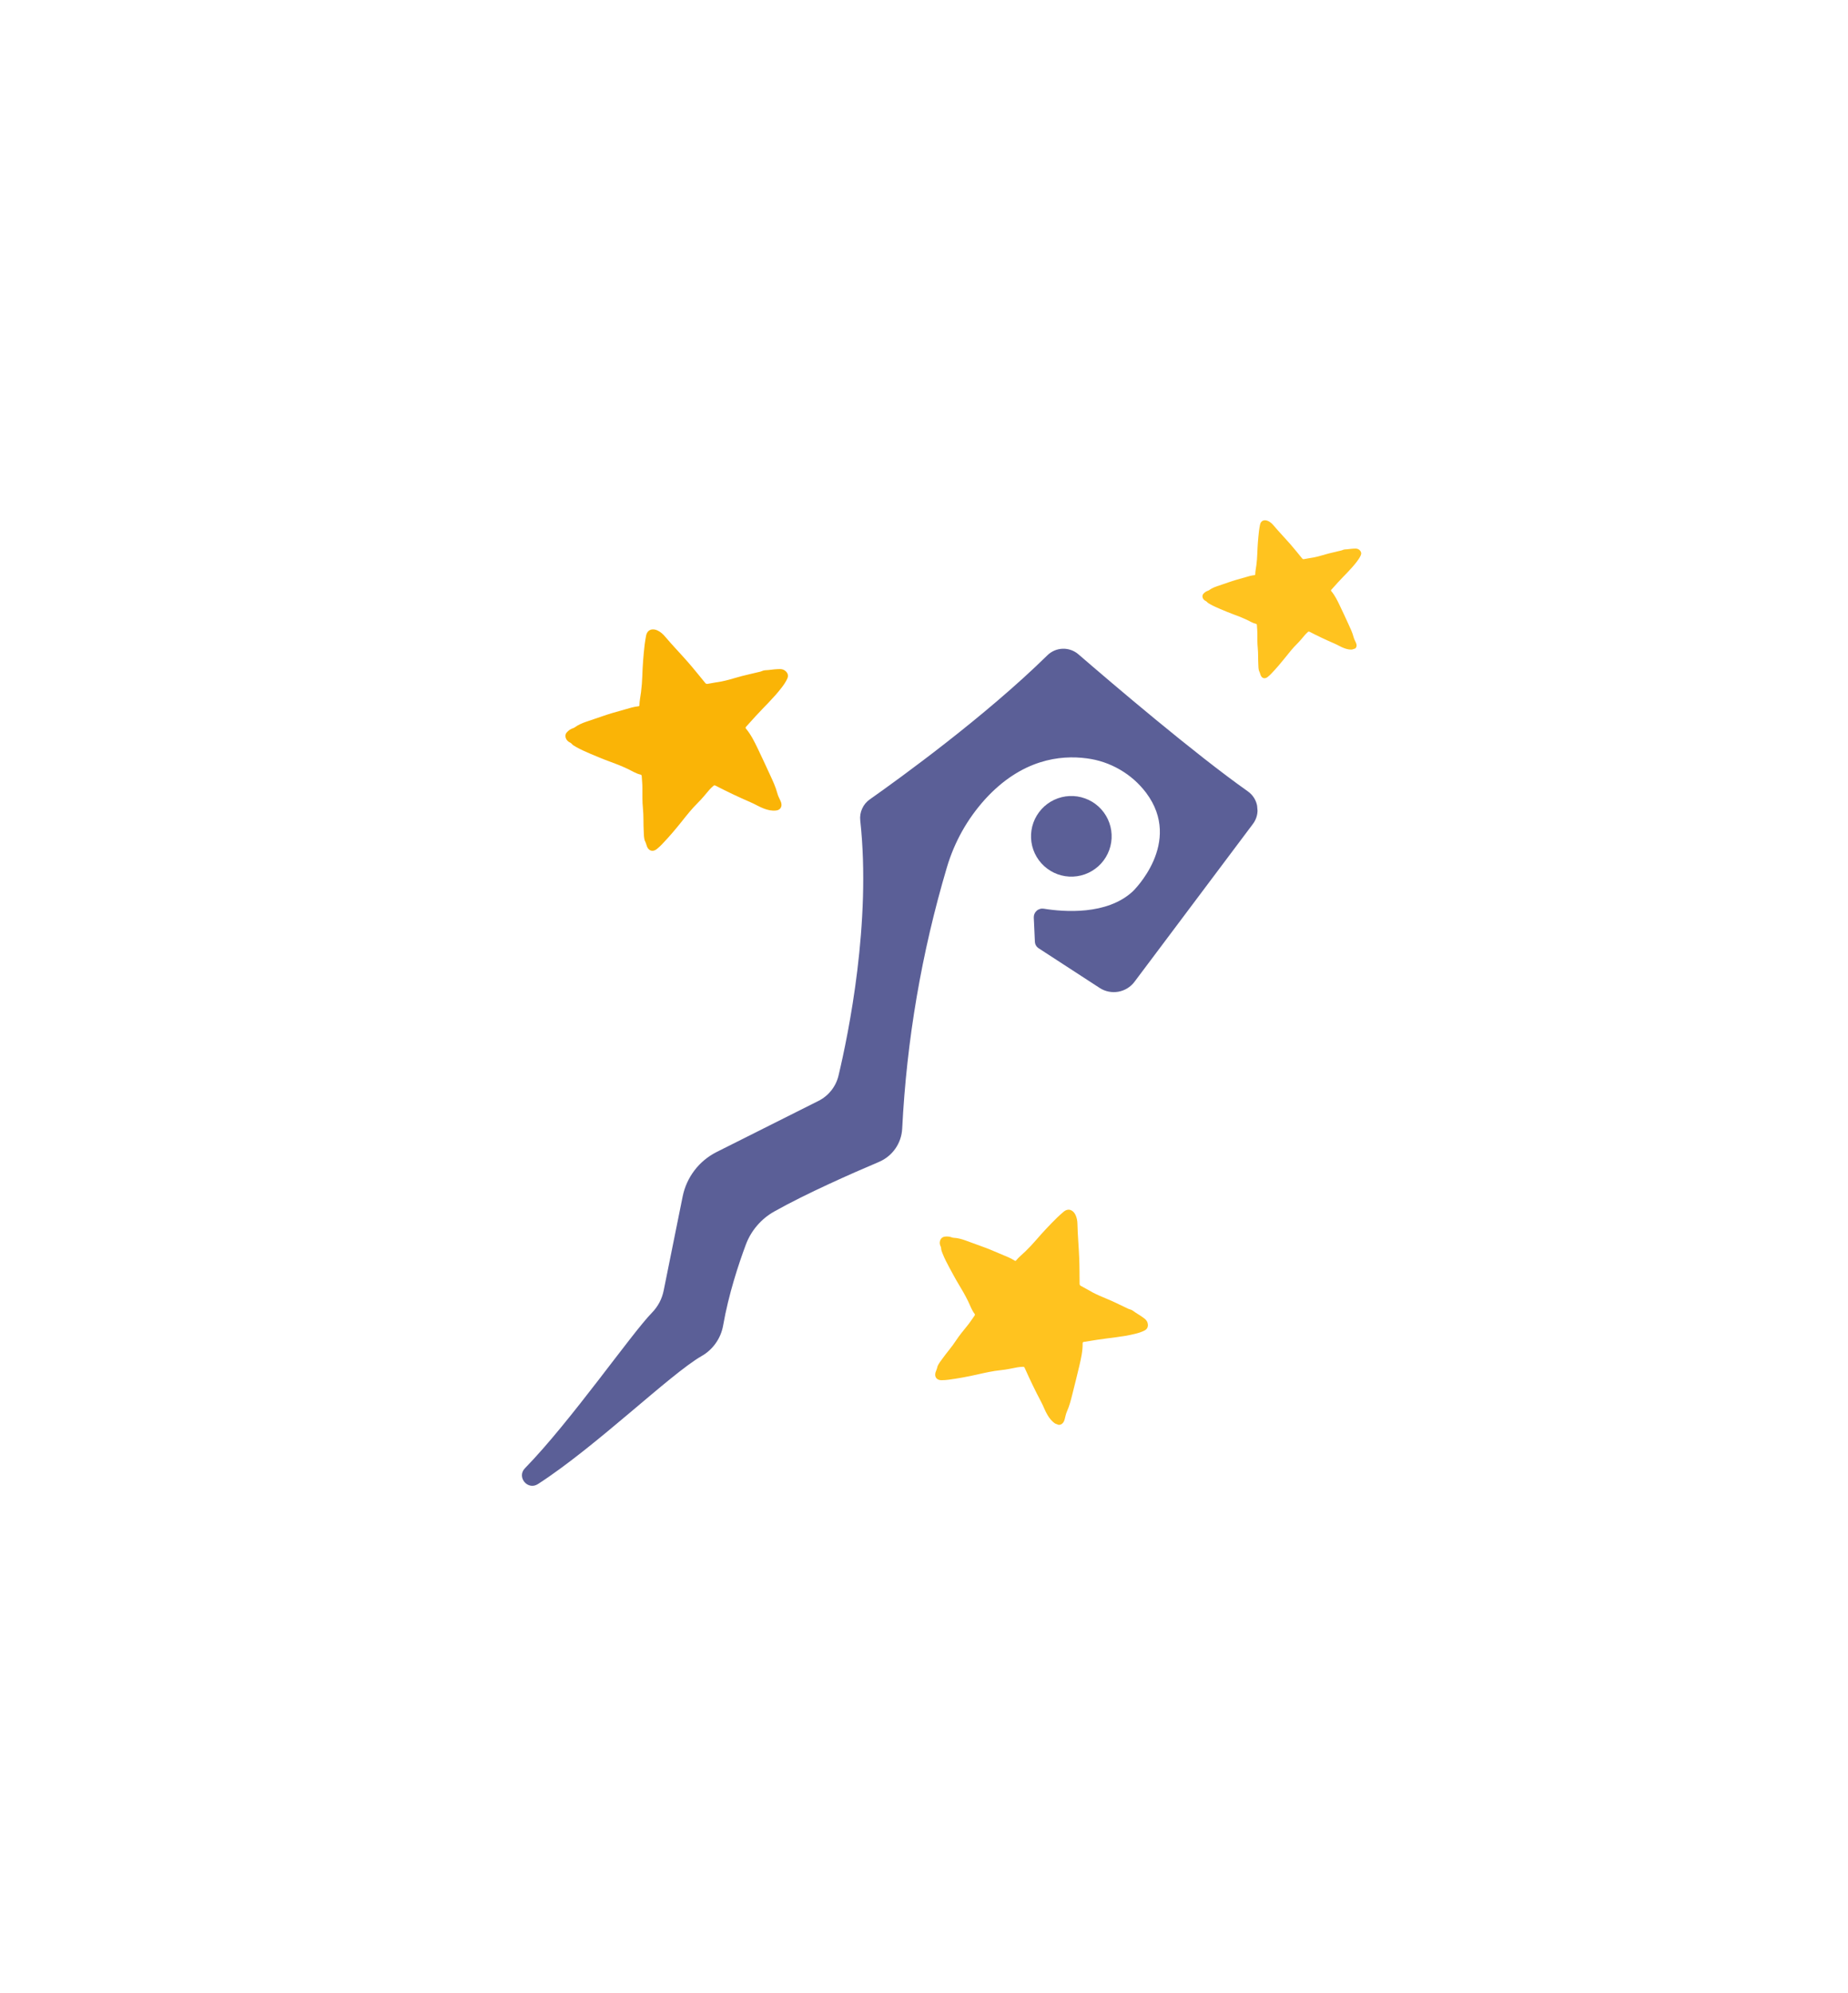 <svg xmlns="http://www.w3.org/2000/svg" xmlns:xlink="http://www.w3.org/1999/xlink" width="51" zoomAndPan="magnify" viewBox="0 0 375 375" height="55" preserveAspectRatio="xMidYMid meet" version="1.0"><defs><clipPath id="101a7ce7d3"><path d="M 114 113 L 160 113 L 160 158 L 114 158 Z M 114 113 " clip-rule="nonzero"/></clipPath><clipPath id="18d88c75d1"><path d="M 109.734 120.062 L 154.609 105.273 L 168.223 146.586 L 123.348 161.375 Z M 109.734 120.062 " clip-rule="nonzero"/></clipPath><clipPath id="63196dfc68"><path d="M 109.734 120.062 L 154.609 105.273 L 168.223 146.586 L 123.348 161.375 Z M 109.734 120.062 " clip-rule="nonzero"/></clipPath><clipPath id="6e2900dbfd"><path d="M 244 90 L 277 90 L 277 123 L 244 123 Z M 244 90 " clip-rule="nonzero"/></clipPath><clipPath id="48403fba67"><path d="M 240.43 95.898 L 272.484 85.336 L 282.109 114.539 L 250.055 125.105 Z M 240.43 95.898 " clip-rule="nonzero"/></clipPath><clipPath id="507ac97657"><path d="M 240.43 95.898 L 272.484 85.336 L 282.109 114.539 L 250.055 125.105 Z M 240.43 95.898 " clip-rule="nonzero"/></clipPath><clipPath id="456dee869f"><path d="M 189 230 L 233 230 L 233 275 L 189 275 Z M 189 230 " clip-rule="nonzero"/></clipPath><clipPath id="e3f3bc7b6f"><path d="M 196.078 222.512 L 238.91 238.594 L 224.145 277.914 L 181.312 261.832 Z M 196.078 222.512 " clip-rule="nonzero"/></clipPath><clipPath id="700ff487bd"><path d="M 196.078 222.512 L 238.91 238.594 L 224.145 277.914 L 181.312 261.832 Z M 196.078 222.512 " clip-rule="nonzero"/></clipPath><clipPath id="7ea4f77118"><path d="M 105 116 L 256 116 L 256 287 L 105 287 Z M 105 116 " clip-rule="nonzero"/></clipPath><clipPath id="3a6858e150"><path d="M 91.426 126.918 L 252.105 113.355 L 265.668 274.031 L 104.992 287.598 Z M 91.426 126.918 " clip-rule="nonzero"/></clipPath><clipPath id="7097315009"><path d="M 91.426 126.918 L 252.105 113.355 L 265.668 274.031 L 104.992 287.598 Z M 91.426 126.918 " clip-rule="nonzero"/></clipPath><clipPath id="2a6b535d5e"><path d="M 209 146 L 226 146 L 226 164 L 209 164 Z M 209 146 " clip-rule="nonzero"/></clipPath><clipPath id="bea6b6db2e"><path d="M 91.426 126.918 L 252.105 113.355 L 265.668 274.031 L 104.992 287.598 Z M 91.426 126.918 " clip-rule="nonzero"/></clipPath><clipPath id="df877c98b9"><path d="M 91.426 126.918 L 252.105 113.355 L 265.668 274.031 L 104.992 287.598 Z M 91.426 126.918 " clip-rule="nonzero"/></clipPath></defs><g clip-path="url(#101a7ce7d3)"><g clip-path="url(#18d88c75d1)"><g clip-path="url(#63196dfc68)"><path fill="#fab406" d="M 130.824 155.828 C 130.652 155.199 130.652 154.621 130.629 154.051 C 130.527 152.453 130.629 150.855 130.461 149.27 C 130.328 147.93 130.363 146.605 130.359 145.27 C 130.363 144.453 130.27 143.633 130.223 142.809 C 130.223 142.621 130.148 142.504 129.969 142.469 C 129.008 142.242 128.188 141.695 127.309 141.285 C 126.066 140.703 124.789 140.203 123.5 139.738 C 122.266 139.297 121.074 138.766 119.859 138.27 C 118.871 137.848 117.887 137.414 116.945 136.887 C 116.582 136.688 116.223 136.488 115.949 136.164 C 115.836 136.035 115.672 135.969 115.527 135.887 C 114.922 135.555 114.613 134.867 114.789 134.289 C 114.844 134.102 114.965 133.957 115.086 133.824 C 115.418 133.477 115.816 133.203 116.273 133.055 C 116.41 133.008 116.535 132.953 116.648 132.871 C 117.336 132.371 118.09 132.039 118.898 131.762 C 120 131.375 121.105 131 122.215 130.633 C 122.91 130.406 123.594 130.156 124.297 129.961 C 125.594 129.582 126.879 129.215 128.18 128.859 C 128.637 128.73 129.109 128.668 129.582 128.598 C 129.695 128.57 129.754 128.539 129.75 128.422 C 129.758 127.512 129.973 126.621 130.078 125.727 C 130.211 124.652 130.305 123.57 130.336 122.484 C 130.406 120.332 130.566 118.199 130.82 116.059 C 130.883 115.492 130.992 114.938 131.09 114.371 C 131.332 112.945 132.477 112.77 133.445 113.23 C 134.051 113.527 134.539 113.957 134.969 114.477 C 136.484 116.273 138.125 117.953 139.664 119.719 C 140.84 121.066 141.953 122.473 143.098 123.859 C 143.238 124.035 143.367 124.102 143.621 124.051 C 144.543 123.867 145.48 123.734 146.406 123.57 C 146.918 123.473 147.43 123.34 147.934 123.211 C 148.832 122.961 149.723 122.691 150.625 122.453 C 151.617 122.199 152.625 121.984 153.617 121.738 C 153.957 121.652 154.309 121.605 154.637 121.453 C 155.043 121.258 155.496 121.297 155.93 121.25 C 156.703 121.16 157.484 121.055 158.277 121.055 C 158.727 121.059 159.137 121.188 159.473 121.523 C 159.891 121.93 160.004 122.426 159.77 122.965 C 159.48 123.625 159.07 124.223 158.633 124.793 C 157.031 126.891 155.094 128.691 153.312 130.637 C 152.676 131.332 152.051 132.047 151.414 132.738 C 151.277 132.891 151.25 132.996 151.391 133.164 C 152.402 134.375 153.094 135.793 153.773 137.199 C 154.625 139 155.48 140.812 156.309 142.633 C 156.848 143.801 157.395 144.969 157.727 146.219 C 157.871 146.773 158.133 147.277 158.375 147.793 C 158.691 148.469 158.648 149.051 158.223 149.449 C 157.996 149.656 157.723 149.73 157.426 149.758 C 156.59 149.844 155.82 149.66 155.043 149.375 C 154.074 149.02 153.203 148.457 152.254 148.059 C 149.859 147.027 147.5 145.902 145.18 144.703 C 145.023 144.625 144.906 144.629 144.777 144.742 C 144.496 145 144.211 145.246 143.953 145.543 C 143.184 146.438 142.461 147.359 141.617 148.184 C 140.414 149.371 139.363 150.699 138.309 152.027 C 137.055 153.598 135.75 155.129 134.359 156.582 C 134.023 156.926 133.676 157.266 133.293 157.57 C 132.527 158.191 131.695 158.004 131.305 157.102 C 131.145 156.648 131.027 156.188 130.824 155.828 Z M 130.824 155.828 " fill-opacity="1" fill-rule="nonzero"/></g></g></g><g clip-path="url(#6e2900dbfd)"><g clip-path="url(#48403fba67)"><g clip-path="url(#507ac97657)"><path fill="#ffc31f" d="M 255.48 121.418 C 255.359 120.969 255.355 120.555 255.34 120.148 C 255.27 119.008 255.34 117.871 255.223 116.738 C 255.125 115.781 255.152 114.836 255.148 113.883 C 255.152 113.301 255.086 112.715 255.051 112.129 C 255.051 111.992 254.996 111.91 254.871 111.883 C 254.184 111.723 253.602 111.332 252.973 111.043 C 252.086 110.625 251.176 110.266 250.254 109.938 C 249.375 109.621 248.523 109.242 247.656 108.887 C 246.949 108.59 246.25 108.281 245.578 107.902 C 245.32 107.758 245.062 107.617 244.867 107.387 C 244.785 107.293 244.672 107.246 244.566 107.188 C 244.133 106.953 243.914 106.461 244.039 106.047 C 244.078 105.914 244.164 105.812 244.25 105.715 C 244.488 105.469 244.77 105.273 245.098 105.168 C 245.195 105.133 245.285 105.098 245.367 105.035 C 245.855 104.68 246.395 104.445 246.973 104.246 C 247.758 103.969 248.547 103.703 249.336 103.441 C 249.832 103.277 250.32 103.098 250.824 102.961 C 251.746 102.688 252.664 102.43 253.594 102.172 C 253.918 102.082 254.258 102.039 254.594 101.988 C 254.672 101.969 254.715 101.945 254.715 101.863 C 254.719 101.211 254.871 100.578 254.949 99.938 C 255.043 99.172 255.109 98.402 255.133 97.625 C 255.184 96.09 255.297 94.566 255.477 93.039 C 255.52 92.637 255.602 92.242 255.672 91.84 C 255.84 90.82 256.66 90.695 257.352 91.023 C 257.781 91.234 258.129 91.543 258.438 91.914 C 259.516 93.195 260.688 94.395 261.785 95.652 C 262.625 96.613 263.422 97.617 264.234 98.605 C 264.336 98.734 264.43 98.781 264.609 98.746 C 265.266 98.613 265.938 98.52 266.598 98.402 C 266.965 98.332 267.328 98.238 267.688 98.145 C 268.328 97.965 268.965 97.773 269.609 97.605 C 270.316 97.422 271.035 97.27 271.742 97.094 C 271.984 97.031 272.234 97 272.469 96.891 C 272.762 96.75 273.082 96.781 273.391 96.746 C 273.945 96.68 274.5 96.605 275.066 96.605 C 275.387 96.609 275.68 96.699 275.918 96.941 C 276.219 97.23 276.301 97.582 276.133 97.969 C 275.926 98.441 275.633 98.867 275.32 99.273 C 274.18 100.77 272.797 102.055 271.523 103.441 C 271.07 103.938 270.625 104.449 270.172 104.941 C 270.07 105.051 270.055 105.125 270.152 105.246 C 270.875 106.109 271.371 107.121 271.852 108.125 C 272.461 109.41 273.074 110.703 273.66 112 C 274.047 112.836 274.438 113.668 274.672 114.562 C 274.777 114.957 274.965 115.316 275.137 115.684 C 275.363 116.164 275.332 116.578 275.027 116.863 C 274.867 117.012 274.672 117.066 274.461 117.086 C 273.863 117.148 273.316 117.016 272.758 116.812 C 272.066 116.559 271.445 116.156 270.77 115.871 C 269.059 115.137 267.379 114.332 265.723 113.48 C 265.609 113.422 265.527 113.426 265.434 113.504 C 265.234 113.691 265.031 113.867 264.848 114.078 C 264.297 114.715 263.781 115.375 263.18 115.961 C 262.32 116.809 261.57 117.758 260.82 118.703 C 259.926 119.824 258.996 120.918 258.004 121.953 C 257.766 122.199 257.516 122.441 257.238 122.66 C 256.695 123.102 256.102 122.969 255.824 122.324 C 255.707 122 255.625 121.672 255.48 121.418 Z M 255.48 121.418 " fill-opacity="1" fill-rule="nonzero"/></g></g></g><g clip-path="url(#456dee869f)"><g clip-path="url(#e3f3bc7b6f)"><g clip-path="url(#700ff487bd)"><path fill="#ffc31f" d="M 190.246 262.527 C 190.5 261.945 190.852 261.504 191.184 261.055 C 192.082 259.781 193.133 258.633 193.977 257.324 C 194.691 256.227 195.527 255.246 196.34 254.23 C 196.84 253.613 197.27 252.934 197.738 252.281 C 197.852 252.137 197.867 252 197.754 251.863 C 197.164 251.105 196.875 250.191 196.457 249.344 C 195.871 248.145 195.207 246.984 194.512 245.848 C 193.848 244.758 193.266 243.625 192.648 242.508 C 192.152 241.586 191.672 240.656 191.281 239.68 C 191.129 239.309 190.977 238.934 190.965 238.523 C 190.957 238.355 190.875 238.207 190.812 238.059 C 190.559 237.434 190.742 236.723 191.23 236.391 C 191.387 236.285 191.562 236.246 191.738 236.219 C 192.203 236.16 192.668 236.195 193.109 236.359 C 193.242 236.41 193.371 236.445 193.508 236.453 C 194.332 236.492 195.109 236.703 195.891 236.984 C 196.961 237.363 198.031 237.754 199.094 238.152 C 199.762 238.402 200.434 238.633 201.086 238.914 C 202.301 239.414 203.5 239.922 204.707 240.445 C 205.129 240.629 205.527 240.871 205.93 241.105 C 206.027 241.152 206.094 241.164 206.164 241.074 C 206.727 240.387 207.43 239.844 208.059 239.23 C 208.812 238.496 209.543 237.73 210.23 236.926 C 211.602 235.336 213.023 233.816 214.523 232.348 C 214.914 231.957 215.34 231.602 215.758 231.234 C 216.809 230.297 217.789 230.863 218.242 231.805 C 218.52 232.398 218.625 233.023 218.637 233.68 C 218.688 235.965 218.906 238.246 218.996 240.52 C 219.066 242.266 219.055 244.012 219.074 245.762 C 219.074 245.98 219.133 246.109 219.355 246.227 C 220.168 246.648 220.957 247.121 221.762 247.562 C 222.211 247.801 222.68 248.012 223.141 248.219 C 223.973 248.582 224.816 248.922 225.645 249.289 C 226.555 249.703 227.449 250.152 228.352 250.574 C 228.66 250.715 228.957 250.895 229.301 250.977 C 229.727 251.082 230.047 251.387 230.402 251.613 C 231.047 252.02 231.703 252.418 232.305 252.898 C 232.641 253.18 232.875 253.523 232.922 253.984 C 232.992 254.547 232.777 254.992 232.27 255.258 C 231.645 255.586 230.973 255.789 230.293 255.953 C 227.797 256.57 225.227 256.75 222.688 257.141 C 221.781 257.277 220.871 257.438 219.965 257.578 C 219.766 257.605 219.684 257.668 219.688 257.883 C 219.715 259.422 219.375 260.918 219.031 262.398 C 218.578 264.285 218.121 266.184 217.637 268.066 C 217.332 269.285 217.035 270.508 216.523 271.656 C 216.297 272.168 216.188 272.711 216.055 273.246 C 215.883 273.949 215.496 274.367 214.93 274.41 C 214.629 274.426 214.379 274.32 214.137 274.16 C 213.449 273.715 212.977 273.105 212.559 272.41 C 212.043 271.551 211.727 270.59 211.25 269.711 C 210.059 267.465 208.961 265.172 207.93 262.848 C 207.859 262.691 207.766 262.621 207.602 262.629 C 207.23 262.652 206.863 262.668 206.484 262.734 C 205.355 262.941 204.242 263.203 203.105 263.312 C 201.465 263.48 199.855 263.844 198.246 264.211 C 196.336 264.637 194.41 265 192.469 265.254 C 192.004 265.312 191.531 265.355 191.055 265.352 C 190.098 265.355 189.582 264.707 189.832 263.785 C 189.988 263.34 190.18 262.922 190.246 262.527 Z M 190.246 262.527 " fill-opacity="1" fill-rule="nonzero"/></g></g></g><g clip-path="url(#7ea4f77118)"><g clip-path="url(#3a6858e150)"><g clip-path="url(#7097315009)"><path fill="#5b5f97" d="M 253.207 145.863 C 242.355 138.195 225.805 124.086 218.832 118.059 C 218.391 117.676 217.895 117.391 217.344 117.195 C 216.797 117 216.23 116.91 215.645 116.93 C 215.062 116.949 214.504 117.07 213.969 117.301 C 213.434 117.531 212.957 117.848 212.539 118.258 C 199.848 130.719 182.609 143.195 176.492 147.504 C 175.805 147.988 175.289 148.617 174.945 149.387 C 174.598 150.152 174.473 150.957 174.566 151.793 C 176.82 172.41 172.191 194.984 170.156 203.535 C 169.891 204.652 169.398 205.66 168.688 206.559 C 167.977 207.457 167.105 208.164 166.082 208.68 L 145.414 219.051 C 144.539 219.492 143.719 220.027 142.965 220.652 C 142.207 221.277 141.531 221.984 140.934 222.766 C 140.336 223.543 139.836 224.383 139.43 225.277 C 139.023 226.172 138.723 227.102 138.527 228.066 L 134.68 247.129 C 134.328 248.879 133.527 250.391 132.285 251.668 C 128.098 255.957 115.832 273.68 106.527 283.211 C 104.789 284.992 107.066 287.773 109.16 286.426 C 120.988 278.797 136.004 264.109 142.363 260.457 C 143.516 259.801 144.473 258.93 145.238 257.844 C 146.004 256.762 146.504 255.562 146.738 254.258 C 147.855 247.887 149.883 241.77 151.336 237.875 C 151.867 236.441 152.629 235.148 153.621 233.988 C 154.609 232.828 155.773 231.875 157.102 231.125 C 163.621 227.457 172.883 223.379 178.352 221.062 C 179.023 220.777 179.641 220.406 180.207 219.949 C 180.773 219.492 181.266 218.965 181.684 218.367 C 182.102 217.773 182.426 217.129 182.664 216.441 C 182.902 215.75 183.035 215.043 183.074 214.316 C 183.984 196.297 187.004 178.641 192.129 161.344 C 193.676 156.121 196.273 151.488 199.922 147.445 C 207.301 139.367 215.133 138.453 220.52 139.172 C 222.914 139.48 225.156 140.242 227.246 141.453 C 229.336 142.66 231.109 144.23 232.57 146.152 C 240.16 156.289 229.879 166.152 229.879 166.152 C 224.633 171.043 215.84 170.332 211.809 169.68 C 211.547 169.637 211.289 169.652 211.039 169.727 C 210.785 169.801 210.559 169.922 210.363 170.098 C 210.164 170.273 210.016 170.484 209.91 170.727 C 209.809 170.969 209.766 171.223 209.777 171.484 L 210 176.34 C 210.027 176.938 210.289 177.398 210.793 177.727 L 223.145 185.758 C 223.422 185.938 223.715 186.09 224.02 186.215 C 224.324 186.34 224.641 186.434 224.965 186.5 C 225.285 186.566 225.613 186.602 225.945 186.605 C 226.273 186.609 226.602 186.582 226.93 186.527 C 227.254 186.469 227.57 186.379 227.879 186.262 C 228.188 186.145 228.484 186 228.766 185.828 C 229.047 185.656 229.309 185.457 229.555 185.234 C 229.797 185.012 230.02 184.77 230.219 184.504 L 254.254 152.469 C 254.441 152.219 254.602 151.953 254.734 151.672 C 254.871 151.391 254.973 151.098 255.051 150.793 C 255.125 150.492 255.168 150.184 255.18 149.875 C 255.195 149.562 255.176 149.25 255.129 148.945 C 255.078 148.637 255 148.336 254.891 148.043 C 254.781 147.75 254.645 147.473 254.48 147.207 C 254.316 146.941 254.125 146.699 253.91 146.473 C 253.695 146.246 253.461 146.043 253.207 145.863 Z M 253.207 145.863 " fill-opacity="1" fill-rule="nonzero"/></g></g></g><g clip-path="url(#2a6b535d5e)"><g clip-path="url(#bea6b6db2e)"><g clip-path="url(#df877c98b9)"><path fill="#5b5f97" d="M 217.77 163.164 C 218.309 163.141 218.836 163.062 219.359 162.934 C 219.879 162.805 220.383 162.629 220.871 162.398 C 221.355 162.172 221.816 161.898 222.246 161.578 C 222.68 161.262 223.078 160.902 223.441 160.508 C 223.801 160.109 224.121 159.68 224.398 159.223 C 224.676 158.762 224.906 158.277 225.09 157.773 C 225.273 157.27 225.402 156.75 225.484 156.219 C 225.566 155.688 225.594 155.156 225.566 154.617 C 225.543 154.082 225.469 153.551 225.34 153.031 C 225.211 152.508 225.031 152.004 224.805 151.52 C 224.574 151.031 224.301 150.574 223.984 150.141 C 223.664 149.707 223.305 149.312 222.91 148.949 C 222.512 148.586 222.086 148.266 221.625 147.988 C 221.164 147.711 220.684 147.48 220.176 147.301 C 219.672 147.117 219.152 146.984 218.621 146.902 C 218.09 146.824 217.559 146.797 217.02 146.82 C 216.484 146.844 215.957 146.922 215.434 147.051 C 214.914 147.18 214.41 147.359 213.922 147.586 C 213.438 147.812 212.977 148.086 212.543 148.406 C 212.113 148.723 211.715 149.082 211.352 149.48 C 210.992 149.875 210.672 150.305 210.395 150.766 C 210.113 151.223 209.887 151.707 209.703 152.211 C 209.52 152.715 209.387 153.234 209.309 153.766 C 209.227 154.297 209.199 154.832 209.223 155.367 C 209.25 155.902 209.324 156.434 209.453 156.953 C 209.582 157.477 209.762 157.98 209.988 158.465 C 210.219 158.953 210.492 159.41 210.809 159.844 C 211.129 160.277 211.484 160.676 211.883 161.035 C 212.277 161.398 212.707 161.719 213.168 161.996 C 213.629 162.273 214.109 162.504 214.613 162.688 C 215.121 162.867 215.637 163 216.168 163.082 C 216.699 163.16 217.234 163.191 217.77 163.164 Z M 217.77 163.164 " fill-opacity="1" fill-rule="nonzero"/></g></g></g></svg>